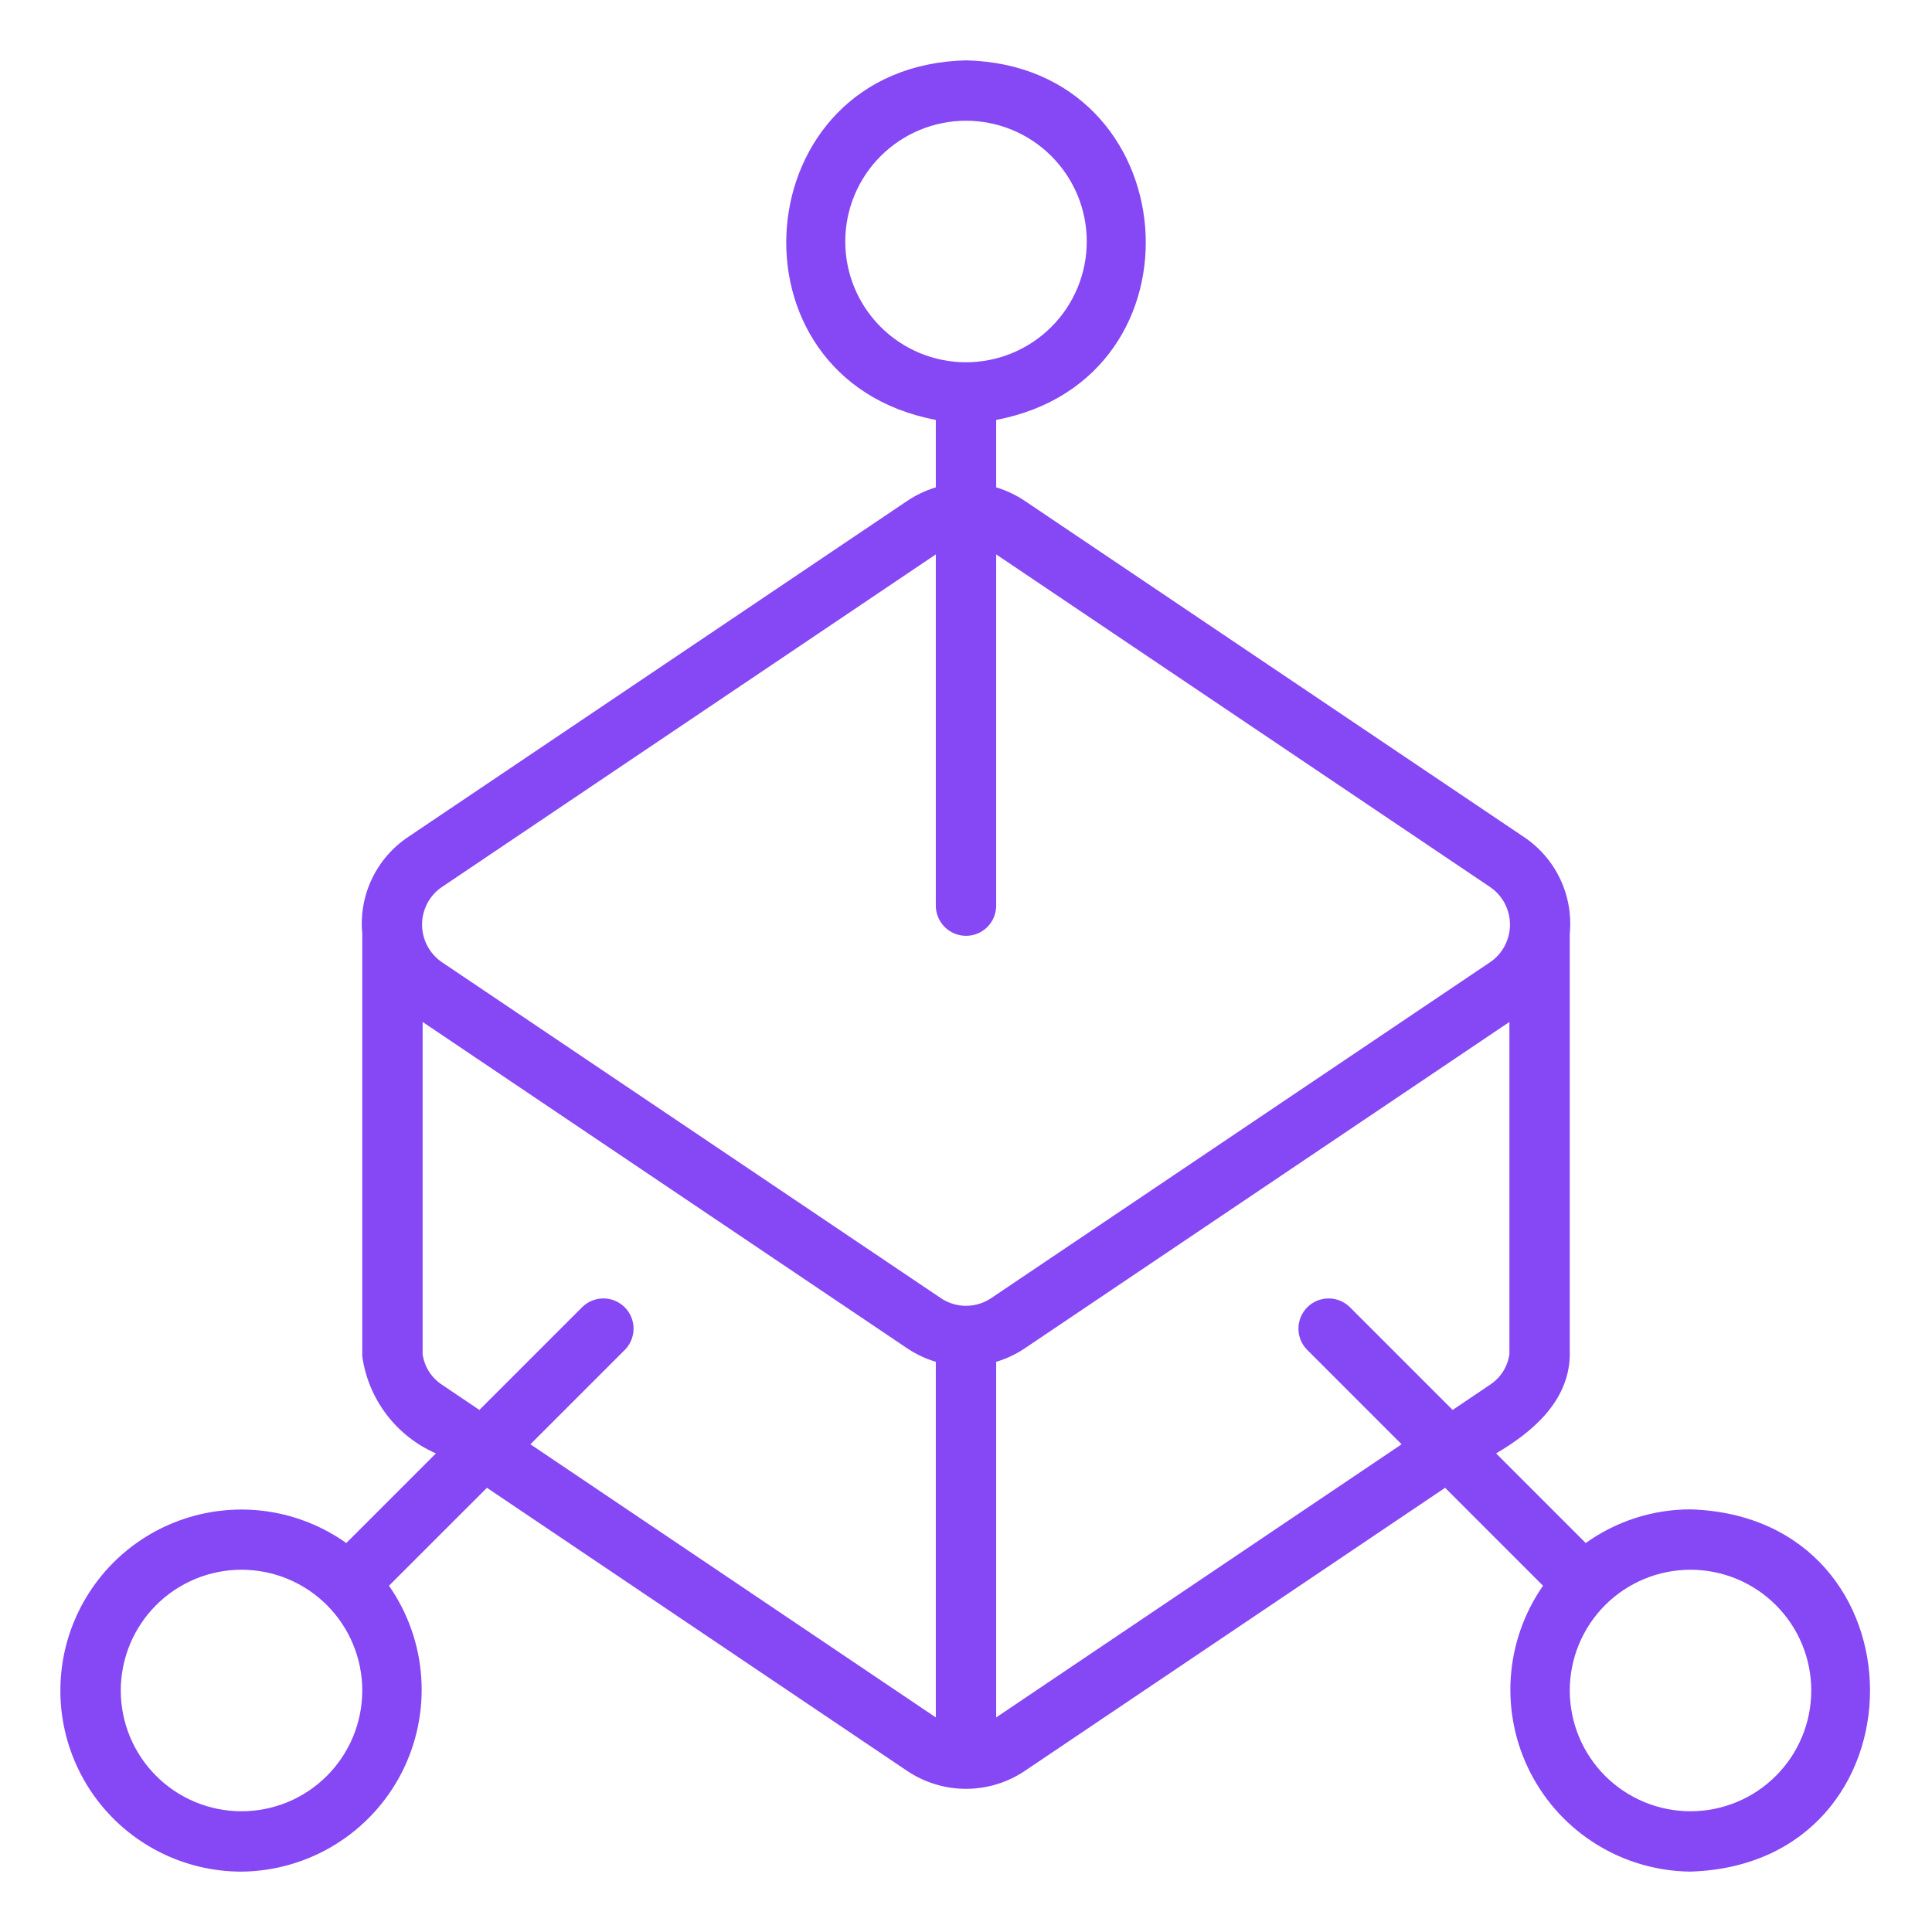 <svg width="61" height="61" viewBox="0 0 61 61" fill="none" xmlns="http://www.w3.org/2000/svg">
<path d="M53.375 47.656C52.189 47.656 51.032 48.028 50.067 48.719L47.237 45.889C48.378 45.219 49.517 44.257 49.563 42.822V29.478C49.62 28.886 49.515 28.29 49.26 27.752C49.005 27.215 48.609 26.757 48.114 26.426L32.364 15.82C32.084 15.631 31.776 15.485 31.453 15.388V13.258C38.272 11.966 37.492 2.068 30.5 1.906C23.507 2.068 22.73 11.967 29.547 13.258V15.388C29.224 15.485 28.917 15.631 28.637 15.82L12.887 26.426C12.392 26.757 11.996 27.215 11.741 27.752C11.486 28.29 11.381 28.886 11.438 29.478V42.822C11.531 43.489 11.794 44.121 12.201 44.658C12.608 45.195 13.146 45.619 13.764 45.889L10.934 48.719C10.2 48.198 9.354 47.857 8.465 47.724C7.575 47.592 6.666 47.671 5.813 47.956C4.959 48.241 4.185 48.723 3.553 49.363C2.922 50.004 2.45 50.784 2.176 51.641C1.903 52.498 1.836 53.408 1.98 54.296C2.125 55.184 2.477 56.025 3.008 56.752C3.539 57.478 4.234 58.068 5.036 58.475C5.839 58.882 6.726 59.094 7.625 59.094C8.67 59.084 9.693 58.789 10.582 58.241C11.472 57.693 12.196 56.913 12.675 55.984C13.154 55.055 13.37 54.013 13.301 52.971C13.232 51.928 12.879 50.924 12.281 50.067L15.374 46.975L28.637 55.91C29.188 56.282 29.838 56.48 30.502 56.48C31.167 56.479 31.816 56.28 32.367 55.907L45.627 46.975L48.719 50.067C48.122 50.924 47.77 51.928 47.7 52.97C47.631 54.013 47.848 55.054 48.327 55.983C48.806 56.912 49.529 57.692 50.419 58.24C51.308 58.788 52.331 59.083 53.375 59.093C60.933 58.855 60.932 47.895 53.375 47.656ZM7.625 57.188C6.614 57.188 5.645 56.786 4.93 56.071C4.215 55.356 3.813 54.386 3.813 53.375C3.813 52.364 4.215 51.394 4.93 50.679C5.645 49.964 6.614 49.562 7.625 49.562C8.637 49.562 9.606 49.964 10.321 50.679C11.036 51.394 11.438 52.364 11.438 53.375C11.438 54.386 11.036 55.356 10.321 56.071C9.606 56.786 8.637 57.188 7.625 57.188ZM26.688 7.625C26.688 6.614 27.09 5.644 27.805 4.929C28.52 4.214 29.489 3.812 30.5 3.812C31.512 3.812 32.481 4.214 33.196 4.929C33.911 5.644 34.313 6.614 34.313 7.625C34.313 8.636 33.911 9.606 33.196 10.321C32.481 11.036 31.512 11.438 30.5 11.438C29.489 11.438 28.52 11.036 27.805 10.321C27.09 9.606 26.688 8.636 26.688 7.625ZM13.952 28.007L29.547 17.504V28.594C29.547 28.846 29.648 29.089 29.826 29.268C30.005 29.447 30.248 29.547 30.5 29.547C30.753 29.547 30.996 29.447 31.174 29.268C31.353 29.089 31.453 28.846 31.453 28.594V17.504L47.048 28.007C47.242 28.139 47.4 28.316 47.509 28.522C47.618 28.729 47.675 28.959 47.675 29.193C47.675 29.427 47.618 29.657 47.509 29.864C47.4 30.071 47.242 30.248 47.048 30.38L31.299 40.984C31.063 41.144 30.785 41.229 30.5 41.229C30.216 41.229 29.938 41.144 29.702 40.984L13.952 30.379C13.759 30.247 13.601 30.07 13.492 29.863C13.383 29.656 13.326 29.426 13.326 29.192C13.326 28.959 13.383 28.728 13.492 28.521C13.601 28.315 13.759 28.138 13.952 28.006V28.007ZM16.747 45.601L19.737 42.611C19.91 42.432 20.006 42.191 20.004 41.941C20.002 41.691 19.902 41.452 19.725 41.275C19.548 41.099 19.309 40.998 19.059 40.996C18.809 40.994 18.569 41.09 18.389 41.264L15.136 44.517L13.946 43.714C13.783 43.606 13.646 43.466 13.542 43.301C13.438 43.136 13.371 42.951 13.344 42.758V32.267L28.637 42.567C28.917 42.755 29.224 42.901 29.547 42.997V54.225L16.747 45.601ZM31.453 54.225V42.997C31.777 42.9 32.084 42.755 32.364 42.566L47.657 32.267V42.758C47.629 42.952 47.561 43.139 47.456 43.304C47.351 43.47 47.212 43.611 47.048 43.719L45.865 44.517L42.612 41.264C42.432 41.09 42.191 40.994 41.941 40.996C41.691 40.998 41.452 41.099 41.276 41.275C41.099 41.452 40.999 41.691 40.996 41.941C40.994 42.191 41.09 42.432 41.264 42.611L44.254 45.601L31.453 54.225ZM53.375 57.188C52.364 57.188 51.395 56.786 50.679 56.071C49.965 55.356 49.563 54.386 49.563 53.375C49.563 52.364 49.965 51.394 50.679 50.679C51.395 49.964 52.364 49.562 53.375 49.562C54.386 49.562 55.356 49.964 56.071 50.679C56.786 51.394 57.188 52.364 57.188 53.375C57.188 54.386 56.786 55.356 56.071 56.071C55.356 56.786 54.386 57.188 53.375 57.188Z" fill="#8647F4"/>
</svg>
